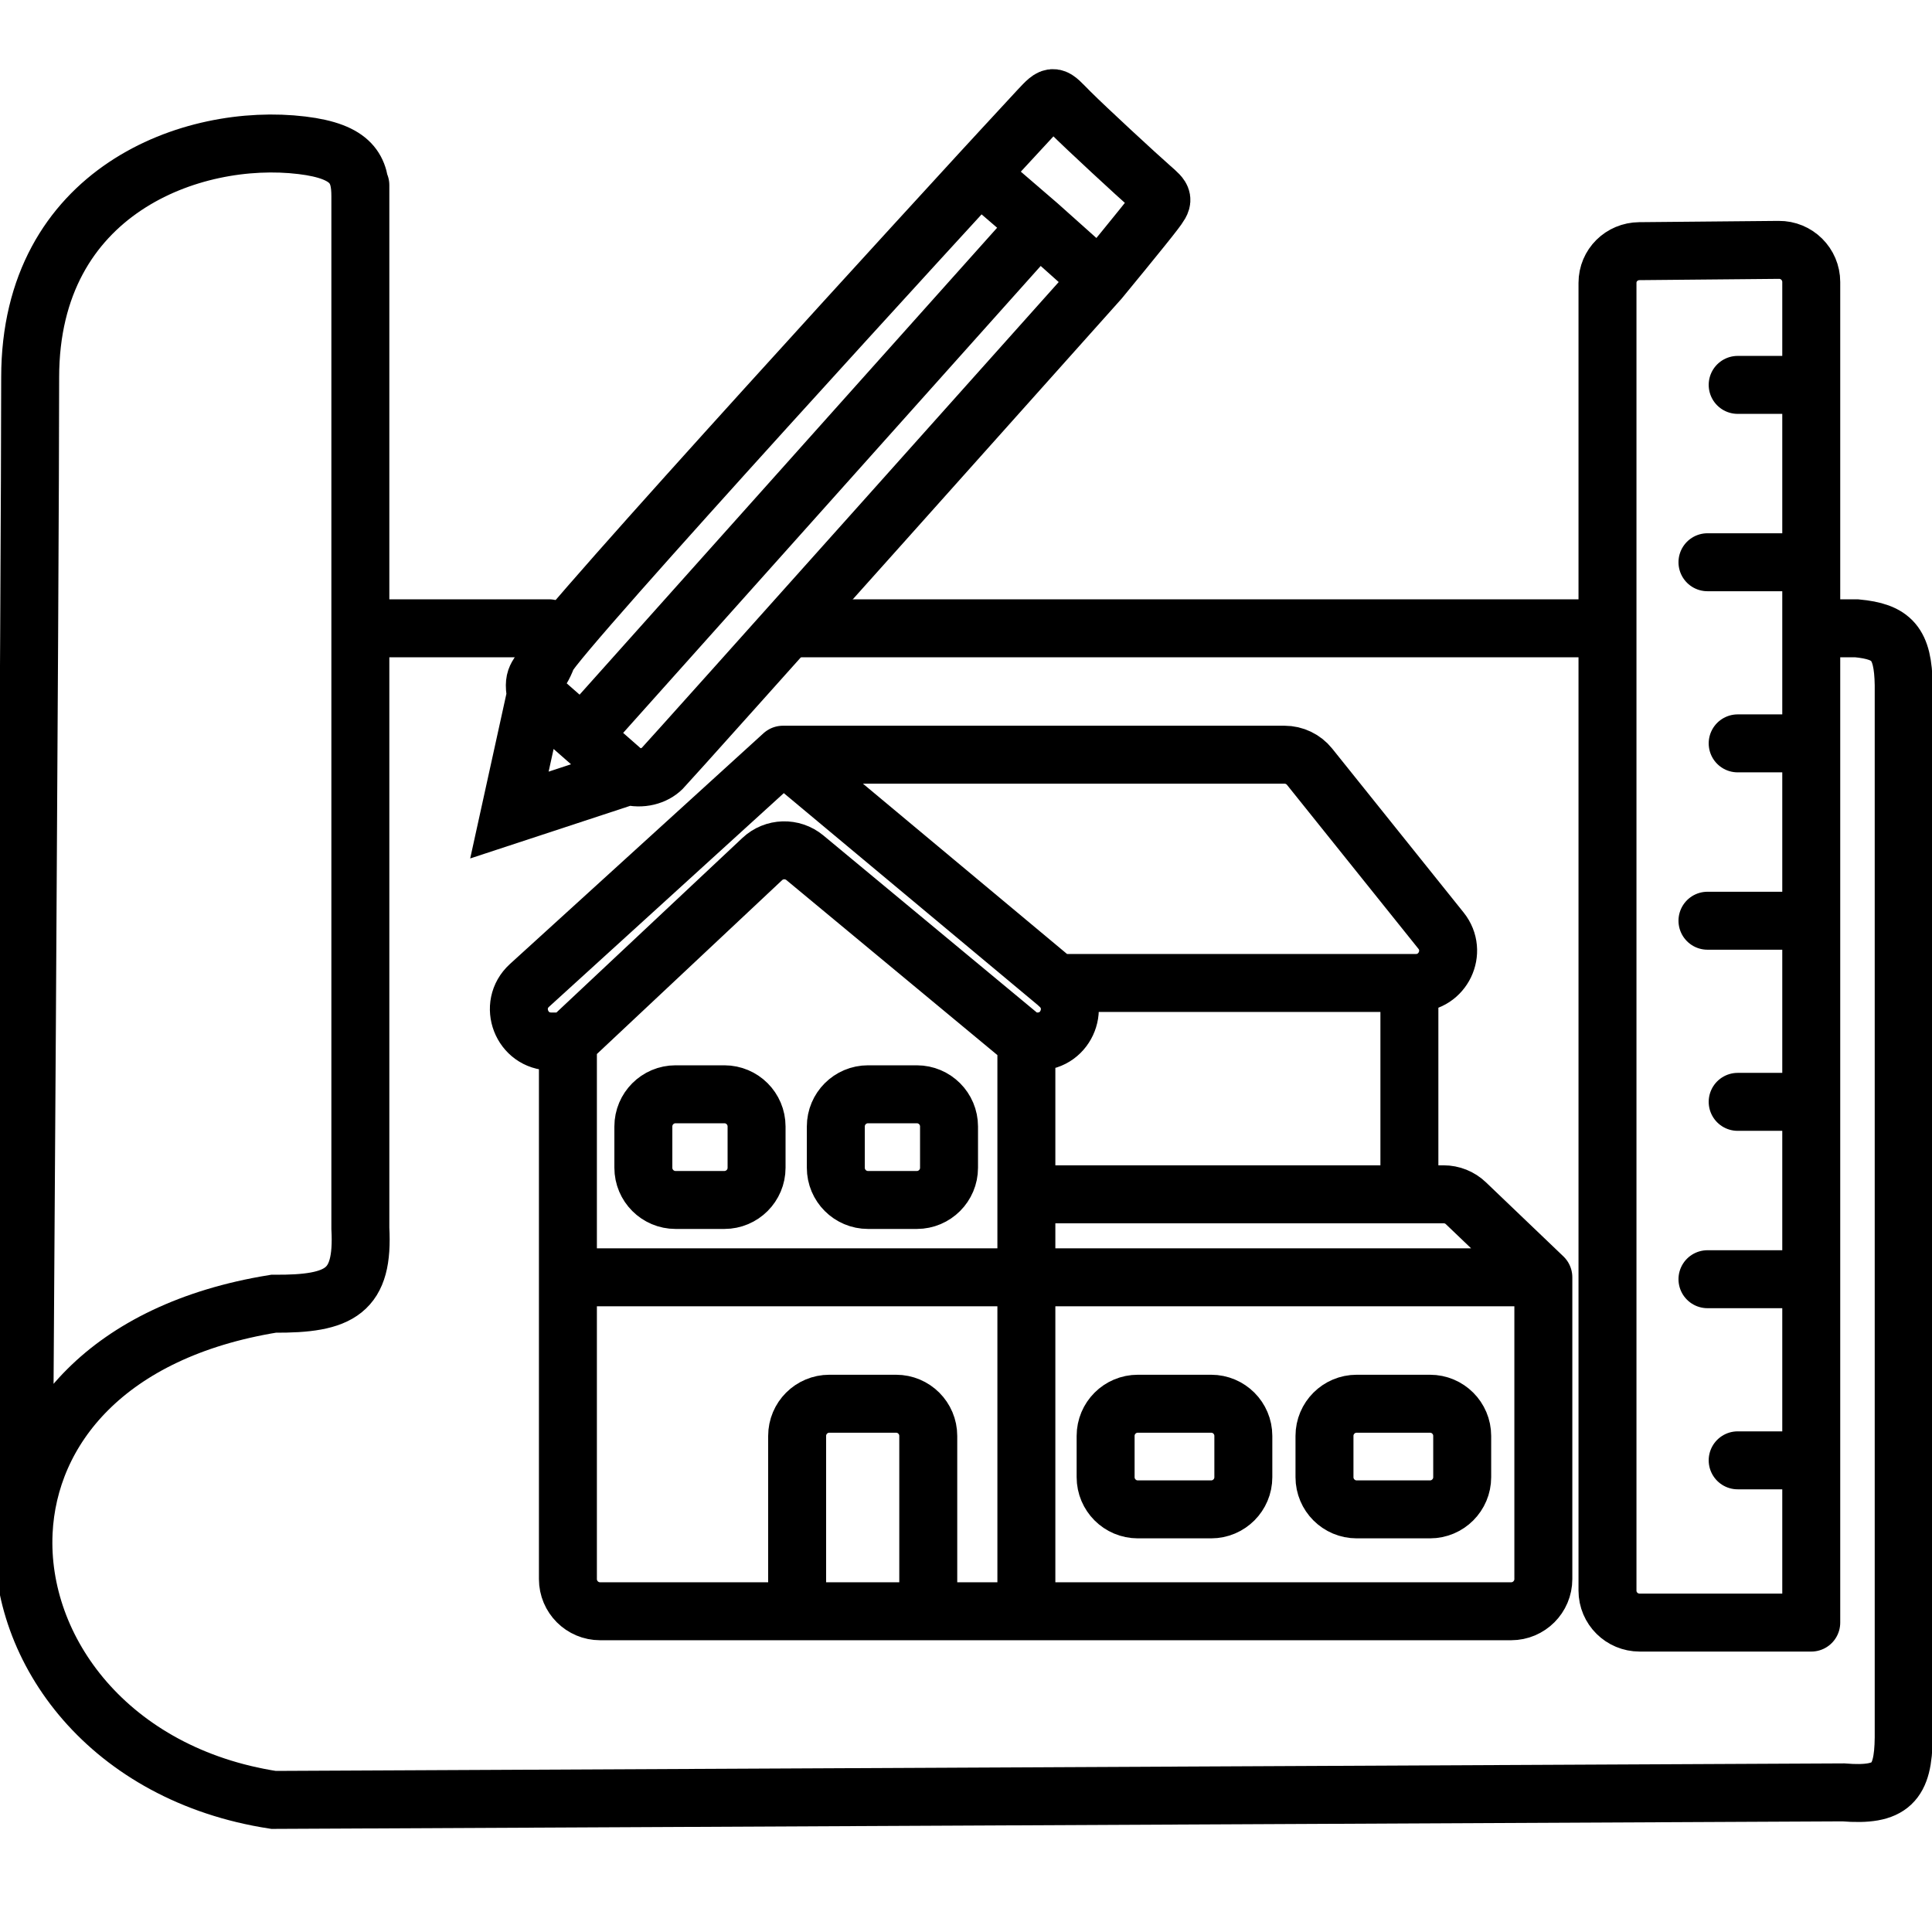 <svg width="60" height="60" viewBox="0 0 60 60" fill="none" xmlns="http://www.w3.org/2000/svg">
<g id="Arch-proj" clip-path="url(#clip0_613_4)">
<path id="Papper" d="M11.191 5.75V6.094M56.484 19.512H57.656C58.758 19.616 59.1 19.976 59.121 21.27V53.965C59.107 55.371 58.737 55.785 57.246 55.664L8.496 55.898C3.406 55.113 0.557 51.262 0.734 47.578M17.051 19.512H11.191M11.191 19.512V38.145C11.297 40.102 10.583 40.504 8.496 40.488C3.305 41.331 0.888 44.392 0.734 47.578M11.191 19.512V6.094M0.734 47.578C0.734 47.578 0.937 17.52 0.937 11.719C0.937 5.918 5.976 4.101 9.375 4.512C10.957 4.703 11.191 5.273 11.191 6.094M49.863 19.512H24.844" stroke="#000000CC" stroke-width="1.8" stroke-linecap="round"/>
<path id="Ink" d="M19.512 24.098C19.922 24.215 20.332 24.098 20.566 23.863C20.801 23.629 34.15 8.688 34.15 8.688M19.512 24.098L18.076 22.838M19.512 24.098L15.82 25.312L16.641 21.578M16.641 21.578C16.523 20.934 16.758 21.051 16.992 20.407C17.227 19.762 30.41 5.406 30.41 5.406M16.641 21.578L18.076 22.838M30.41 5.406C30.41 5.406 31.758 3.942 32.249 3.414C32.741 2.887 32.695 2.946 33.223 3.473C33.75 4 35.332 5.458 35.742 5.817C36.152 6.176 36.159 6.179 35.859 6.578C35.56 6.977 34.15 8.688 34.15 8.688M30.41 5.406L32.249 6.989M34.15 8.688L32.249 6.989M32.249 6.989L18.076 22.838M56.25 50.391C54.132 50.391 52.812 50.391 50.922 50.391C50.37 50.391 49.922 49.949 49.922 49.397C49.922 34.702 49.922 13.548 49.922 8.786C49.922 8.237 50.363 7.805 50.912 7.8C51.975 7.79 53.718 7.774 55.241 7.76C55.797 7.754 56.25 8.204 56.25 8.759V45.352M56.25 50.391C56.25 48.331 56.25 45.352 56.25 45.352M56.25 50.391L53.965 50.391M53.965 45.352C54.857 45.352 55.358 45.352 56.25 45.352M53.027 39.727H56.25M53.965 34.219H56.25M53.027 28.594H56.25M53.965 23.086H56.25M53.027 17.461H56.25M53.965 11.953H56.25" stroke="#000000CC" stroke-width="1.8" stroke-linecap="round"/>
<path id="house" d="M31.875 50.039H46.93C47.482 50.039 47.93 49.591 47.93 49.039V39.668M31.875 50.039V39.668M31.875 50.039H28.828M47.93 39.668H31.875M47.93 39.668L45.524 37.367C45.338 37.189 45.091 37.09 44.833 37.09H43.77M17.637 39.668V49.039C17.637 49.591 18.084 50.039 18.637 50.039H24.756M17.637 39.668H31.875M17.637 39.668V32.344M31.875 39.668V37.09M17.637 32.344L23.673 26.678C24.041 26.333 24.608 26.316 24.996 26.638L31.875 32.344M17.637 32.344H17.116C16.202 32.344 15.767 31.219 16.442 30.604L24.316 23.438M31.875 32.344H32.224C33.137 32.344 33.572 31.22 32.897 30.605L32.812 30.527M31.875 32.344V37.09M24.316 23.438L32.812 30.527M24.316 23.438H39.891C40.194 23.438 40.481 23.575 40.671 23.812L44.752 28.902C45.276 29.556 44.81 30.527 43.971 30.527H43.77M31.875 37.09H43.77M43.77 37.09V30.527M43.77 30.527H32.812M24.756 50.039V44.594C24.756 44.041 25.204 43.594 25.756 43.594H27.828C28.38 43.594 28.828 44.041 28.828 44.594V50.039M24.756 50.039H28.828M23.496 34.984V36.266C23.496 36.818 23.048 37.266 22.496 37.266H20.98C20.428 37.266 19.98 36.818 19.98 36.266V34.984C19.98 34.432 20.428 33.984 20.98 33.984H22.496C23.048 33.984 23.496 34.432 23.496 34.984ZM28.473 37.266H26.957C26.405 37.266 25.957 36.818 25.957 36.266V34.984C25.957 34.432 26.405 33.984 26.957 33.984H28.473C29.025 33.984 29.473 34.432 29.473 34.984V36.266C29.473 36.818 29.025 37.266 28.473 37.266ZM44.41 46.875H42.133C41.581 46.875 41.133 46.427 41.133 45.875V44.594C41.133 44.041 41.581 43.594 42.133 43.594H44.41C44.962 43.594 45.41 44.041 45.41 44.594V45.875C45.41 46.427 44.962 46.875 44.41 46.875ZM38.613 44.594V45.875C38.613 46.427 38.166 46.875 37.613 46.875H35.336C34.784 46.875 34.336 46.427 34.336 45.875V44.594C34.336 44.041 34.784 43.594 35.336 43.594H37.613C38.166 43.594 38.613 44.041 38.613 44.594Z" stroke="#000000CC" stroke-width="1.8" stroke-linecap="round"/>
</g>
<defs>
<clipPath id="clip0_613_4">
<rect width="60" height="60" fill="white"/>
</clipPath>
</defs>
</svg>
